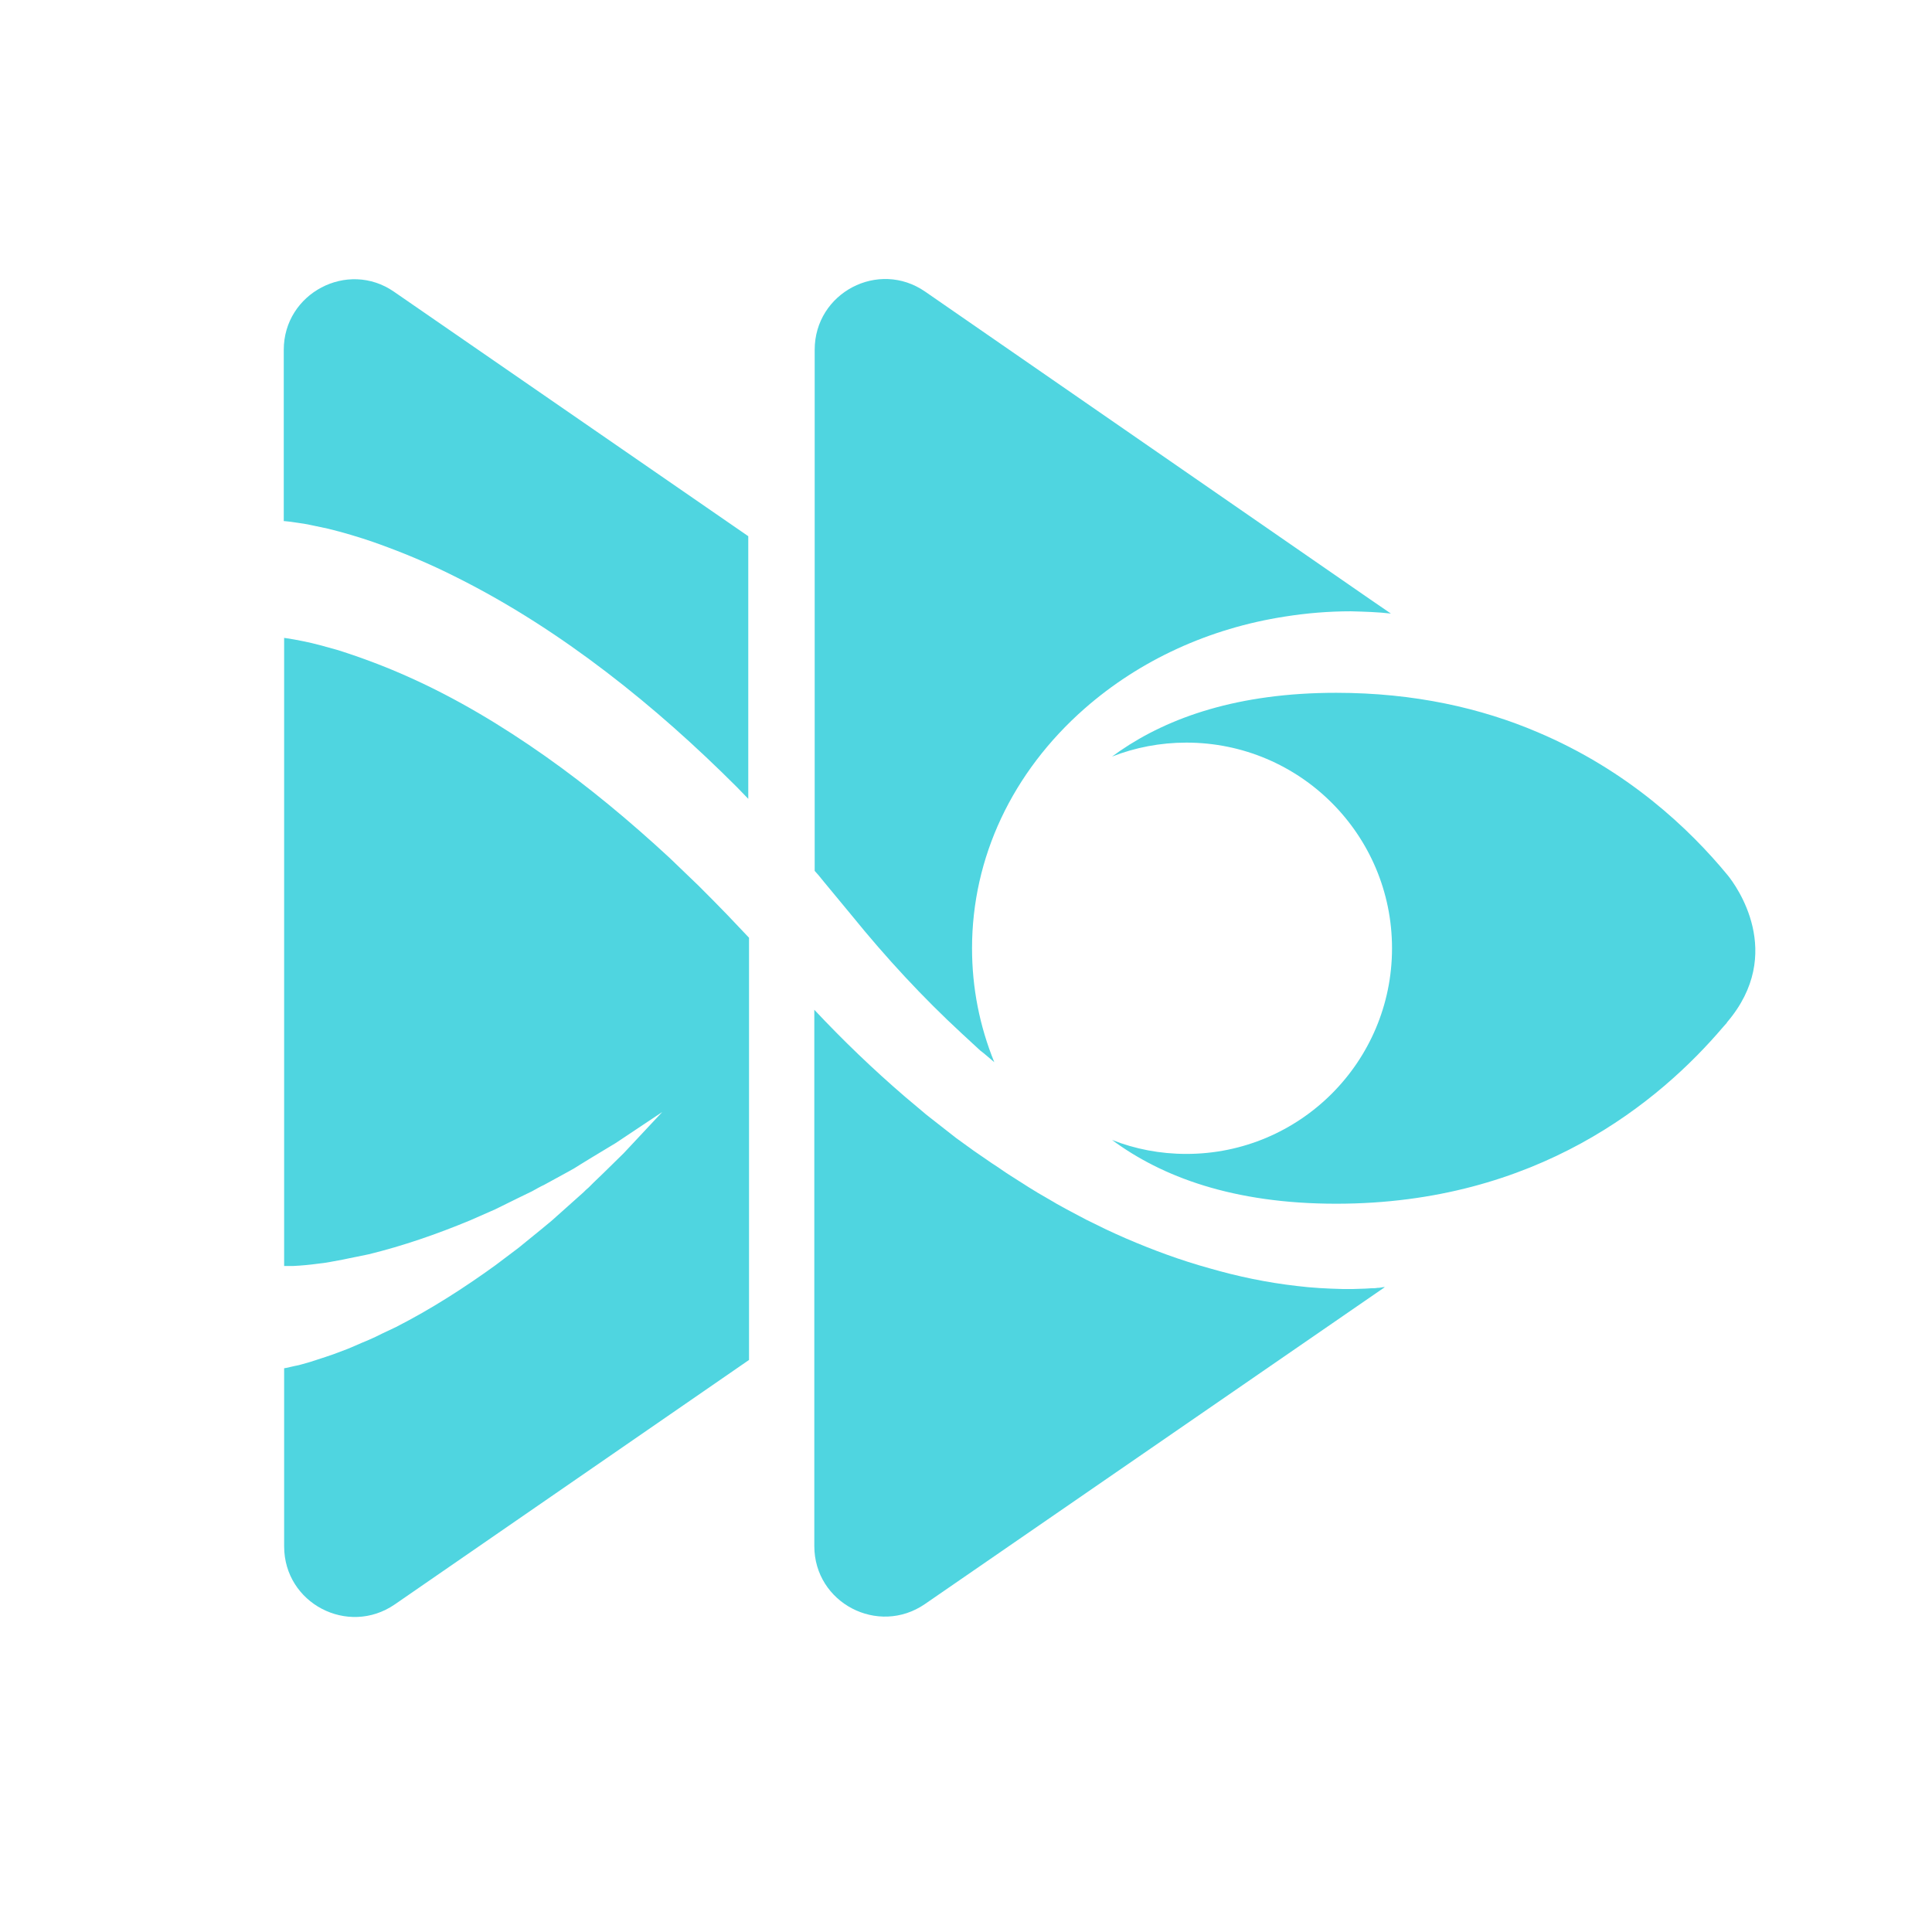 <svg xmlns="http://www.w3.org/2000/svg" viewBox="0 0 512 512" fill="#4fd5e0" width="512" height="512"><path d="M457.7 270.9c15.6-18.3 2.3-36.3.2-38.9-10.2-12.4-26.6-27.9-50.5-38-14.8-6.3-32.5-10.4-53.3-10.4-26 0-44.3 6.5-57.3 15.4l-2.1 1.5c6.1-2.4 12.8-3.7 19.7-3.7 30.1 0 54.5 24.4 54.5 54.5s-24.4 54.5-54.5 54.5c-7 0-13.6-1.3-19.7-3.7 13.1 9.7 32 16.9 59.4 16.9 53.1 0 85.7-27 102.6-46.9.3-.3.6-.7.9-1 0-.1.1-.2.1-.2zM75.2 92.7v45.4h.2c.7.1 1.2.1 1.8.2 1.1.2 2.3.3 3.4.5 2.2.4 4.3.9 6.3 1.3 4.1 1 8.1 2.2 11.9 3.5 7.7 2.7 15.1 5.8 22.2 9.4 14.2 7.1 27.4 15.7 39.7 25.1 12.3 9.4 23.8 19.7 34.6 30.5 1 1 2 2.1 3 3.1v-69.6l-93.9-64.8c-12.3-8.5-29.2.4-29.2 15.4zM196.4 246.3l-3.7-3.9c-2.5-2.6-5-5.1-7.6-7.7-2.6-2.5-5.2-5-7.7-7.4-10.5-9.7-21.4-18.8-32.9-26.9-11.5-8.1-23.5-15.3-36-20.9-6.2-2.8-12.6-5.2-18.9-7.2-3.2-.9-6.3-1.8-9.4-2.4-1.5-.3-3.1-.6-4.5-.8-.1 0-.3 0-.4-.1v166.5H77.7c2.1-.1 4.3-.3 6.5-.6 2.2-.2 4.4-.7 6.7-1.1 1.1-.2 2.2-.5 3.4-.7l3.4-.7c9-2.2 18-5.3 26.9-9l6.6-2.9 6.5-3.2 3.3-1.6c1.1-.6 2.1-1.2 3.2-1.7l6.4-3.5c.5-.3 1.1-.6 1.6-.9l1.6-1 3.1-1.9 6.3-3.8 12.3-8.2-10.2 10.9-5.3 5.2-2.7 2.6-1.3 1.3c-.5.4-.9.8-1.4 1.3l-5.6 5c-.9.8-1.9 1.7-2.8 2.5l-2.9 2.4-5.9 4.8-6.1 4.6c-8.3 6-17 11.6-26.4 16.4l-3.6 1.7c-1.2.6-2.4 1.2-3.6 1.7-2.5 1-4.9 2.2-7.5 3.1-2.5 1-5.2 1.8-7.9 2.7l-2.1.6c-.7.2-1.4.4-2.1.5-.7.2-1.5.3-2.2.5l-.6.1v47.2c0 15.1 16.9 23.9 29.3 15.4l93.9-64.8V248.5l-.2-.2-1.9-2z"></path><path d="M368.6 162.6l-5.4-3.7-118-81.6c-12.4-8.6-29.3.3-29.3 15.4v138.1l.9 1 .9 1.1.9 1.1 7.2 8.7c9 11.1 18.7 21.6 29.1 31.2l3.9 3.6c.6.6 1.3 1.2 2 1.7l2 1.7.7.6c-3.9-9.6-5.9-19.7-5.9-30.2 0-24 10.6-46.6 29.8-63.5 14.7-12.9 33.1-21.3 53.1-24.4 5.7-.9 11.5-1.4 17.5-1.4 3.6.1 7.2.2 10.6.6zM365 341.3c-.5.1-1.1.1-1.6.1s-1 .1-1.6.1c-1 0-2.1.1-3.1.1h-3c-4-.1-8-.3-12-.8-7.9-.9-15.6-2.5-23.2-4.7-7.6-2.1-14.9-4.8-22.1-7.9l-2.7-1.2-1.3-.6-1.3-.6-5.3-2.6c-3.4-1.8-6.9-3.6-10.2-5.6-3.4-1.9-6.6-4-9.9-6.1-1.6-1-3.2-2.2-4.8-3.2l-4.8-3.3-4.7-3.4c-.8-.6-1.5-1.2-2.3-1.8l-2.3-1.8-2.3-1.8c-.8-.6-1.5-1.2-2.2-1.8l-4.4-3.7c-8.5-7.3-16.5-15-24.1-23.1v142.1c0 15.1 16.9 23.9 29.3 15.4l121.9-84h-.4c-.5.1-1 .2-1.6.2z"></path></svg>
